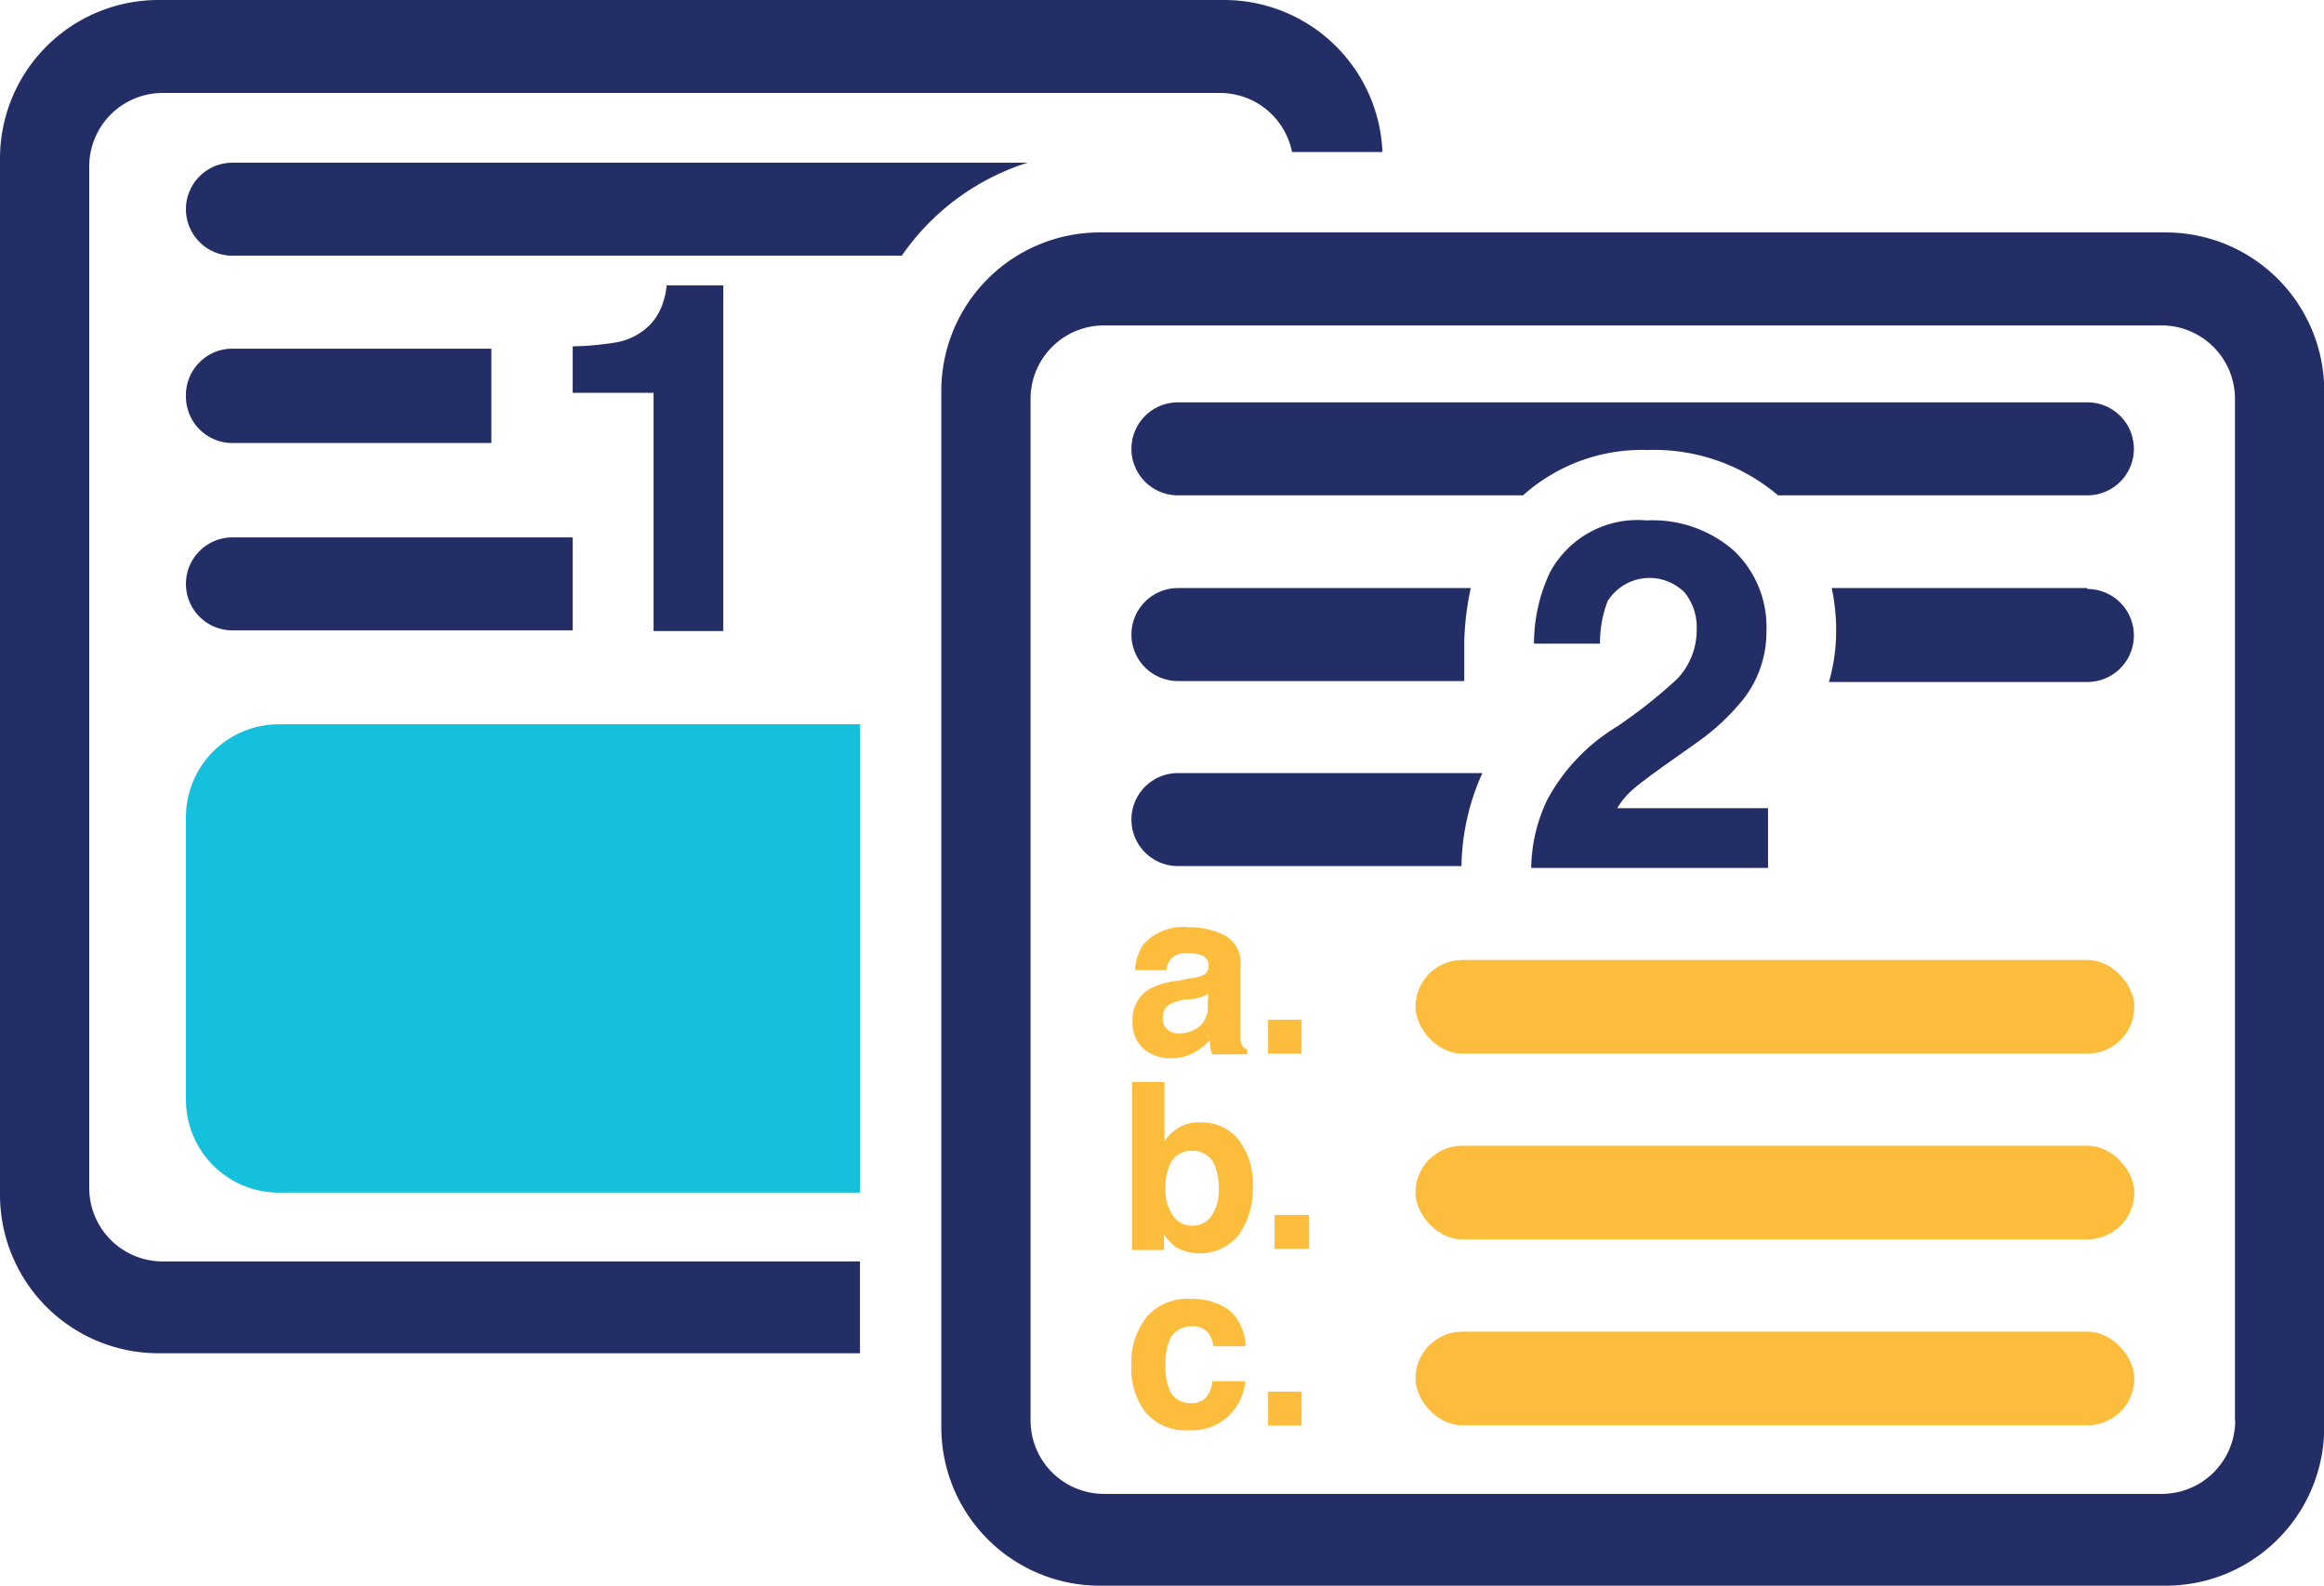 <svg xmlns="http://www.w3.org/2000/svg" viewBox="0 0 99.99 68.23"><defs><style>.cls-1{fill:#222e65;}.cls-2{fill:#fcbd3d;}.cls-3{fill:#15c0dc;}</style></defs><title>Asset 16</title><g id="Layer_2" data-name="Layer 2"><g id="Layer_1-2" data-name="Layer 1"><path class="cls-1" d="M24.64,16.9v-2a12.87,12.87,0,0,0,1.93-.18A2.72,2.72,0,0,0,28,13.94a2.56,2.56,0,0,0,.57-1.07,2.44,2.44,0,0,0,.11-.59h2.44V27.15h-3V16.9Z"/><path class="cls-1" d="M37,54.27H7a3.16,3.16,0,0,1-3.16-3.16v-44A3.16,3.16,0,0,1,7,4H52.49a3.16,3.16,0,0,1,3.1,2.54h3.89A6.82,6.82,0,0,0,52.67,0H6.82A6.82,6.82,0,0,0,0,6.82V51.4a6.82,6.82,0,0,0,6.82,6.82H37Z"/><path class="cls-1" d="M93.17,10H47.32a6.82,6.82,0,0,0-6.82,6.82V61.4a6.82,6.82,0,0,0,6.82,6.82H93.17A6.82,6.82,0,0,0,100,61.4V16.82A6.82,6.82,0,0,0,93.17,10Zm3,51.11A3.16,3.16,0,0,1,93,64.27H47.5a3.16,3.16,0,0,1-3.16-3.16v-44A3.16,3.16,0,0,1,47.5,14H93a3.16,3.16,0,0,1,3.16,3.16v44Z"/><rect class="cls-2" x="60.9" y="41.3" width="30.93" height="4.03" rx="2.02" ry="2.02"/><rect class="cls-2" x="60.9" y="49.29" width="30.93" height="4.03" rx="2.02" ry="2.02"/><rect class="cls-2" x="60.9" y="57.29" width="30.93" height="4.03" rx="2.02" ry="2.02"/><path class="cls-2" d="M51.14,42.1a2.21,2.21,0,0,0,.56-.12.42.42,0,0,0,.3-.4.47.47,0,0,0-.23-.45,1.45,1.45,0,0,0-.68-.12.89.89,0,0,0-.71.24,1,1,0,0,0-.2.49H48.84a2,2,0,0,1,.39-1.15,2.29,2.29,0,0,1,1.9-.7,3.39,3.39,0,0,1,1.56.35,1.33,1.33,0,0,1,.68,1.31V44q0,.25,0,.62a.77.77,0,0,0,.08.37.51.51,0,0,0,.21.16v.21H52.16a1.6,1.6,0,0,1-.09-.3c0-.09,0-.2,0-.32a2.88,2.88,0,0,1-.67.53,2,2,0,0,1-1,.26,1.77,1.77,0,0,1-1.2-.41,1.47,1.47,0,0,1-.47-1.17,1.51,1.51,0,0,1,.76-1.42,3.4,3.4,0,0,1,1.23-.34Zm.85.65a1.54,1.54,0,0,1-.27.13,2.29,2.29,0,0,1-.37.1L51,43a2.09,2.09,0,0,0-.64.19.63.63,0,0,0-.33.59.62.62,0,0,0,.2.52.76.76,0,0,0,.49.16,1.45,1.45,0,0,0,.84-.26,1.11,1.11,0,0,0,.4-1Z"/><path class="cls-2" d="M54.56,43.87H56v1.46H54.56Z"/><path class="cls-2" d="M53.3,49.05a3.06,3.06,0,0,1,.6,2,3.42,3.42,0,0,1-.59,2.06,2.14,2.14,0,0,1-2.71.55,2.12,2.12,0,0,1-.52-.55v.67H48.71V46.55H50.1V49.1a2,2,0,0,1,.58-.57,1.75,1.75,0,0,1,1-.24A2,2,0,0,1,53.3,49.05Zm-1.16,3.24a2,2,0,0,0,.3-1.14,2.55,2.55,0,0,0-.15-.94,1,1,0,0,0-1-.7,1,1,0,0,0-1,.69,2.56,2.56,0,0,0-.15.95,2,2,0,0,0,.31,1.13,1,1,0,0,0,.93.45A1,1,0,0,0,52.14,52.29Z"/><path class="cls-2" d="M54.84,52.27h1.48v1.46H54.84Z"/><path class="cls-2" d="M52.21,57.92a1.24,1.24,0,0,0-.2-.54.84.84,0,0,0-.73-.32,1,1,0,0,0-1,.7,2.91,2.91,0,0,0-.14,1,2.68,2.68,0,0,0,.14.94.93.93,0,0,0,.94.66.83.83,0,0,0,.69-.26,1.31,1.31,0,0,0,.25-.68h1.42a2.32,2.32,0,0,1-.46,1.2,2.24,2.24,0,0,1-1.94.91,2.27,2.27,0,0,1-1.89-.76,3.07,3.07,0,0,1-.61-2,3.12,3.12,0,0,1,.67-2.13,2.33,2.33,0,0,1,1.85-.76,2.79,2.79,0,0,1,1.64.45,2.09,2.09,0,0,1,.75,1.59Z"/><path class="cls-2" d="M54.56,59.87H56v1.46H54.56Z"/><path class="cls-1" d="M66.57,34.41a8.25,8.25,0,0,1,3-3.15,21.72,21.72,0,0,0,2.61-2.07A3.06,3.06,0,0,0,73,27.06a2.36,2.36,0,0,0-.52-1.57,2.13,2.13,0,0,0-3.31.37,5,5,0,0,0-.33,1.83H66a7.18,7.18,0,0,1,.69-3.07,4.28,4.28,0,0,1,4.16-2.23,5.28,5.28,0,0,1,3.76,1.31A4.52,4.52,0,0,1,76,27.16a4.68,4.68,0,0,1-1,2.93A9.82,9.82,0,0,1,72.93,32l-1.17.83q-1.1.78-1.5,1.13a3.32,3.32,0,0,0-.68.81h6.49v2.57H65.88A7,7,0,0,1,66.57,34.41Z"/><path class="cls-1" d="M62.88,37.26a10,10,0,0,1,.9-4H50.68a2,2,0,1,0,0,4h12.2Z"/><path class="cls-1" d="M63,27.57a12.39,12.39,0,0,1,.28-2.27H50.68a2,2,0,1,0,0,4H63Z"/><path class="cls-1" d="M89.81,25.3h-11A8.57,8.57,0,0,1,79,27.16a7.89,7.89,0,0,1-.31,2.18H89.81a2,2,0,0,0,0-4Z"/><path class="cls-1" d="M89.81,17.31H50.68a2,2,0,1,0,0,4H65.53a7.67,7.67,0,0,1,5.36-1.95,8.24,8.24,0,0,1,5.61,1.95H89.81a2,2,0,0,0,0-4Z"/><path class="cls-3" d="M37,44.95V31.16H12a4,4,0,0,0-4,4V47.31a4,4,0,0,0,4,4H37Z"/><path class="cls-1" d="M8,25.12a2,2,0,0,0,2,2H24.64v-4H10A2,2,0,0,0,8,25.12Z"/><path class="cls-1" d="M8,17.06H8a2,2,0,0,0,2,2H21.14V15H10A2,2,0,0,0,8,17.06Z"/><path class="cls-1" d="M10,7a2,2,0,0,0,0,4H38.8a10.37,10.37,0,0,1,5.41-4Z"/></g></g></svg>